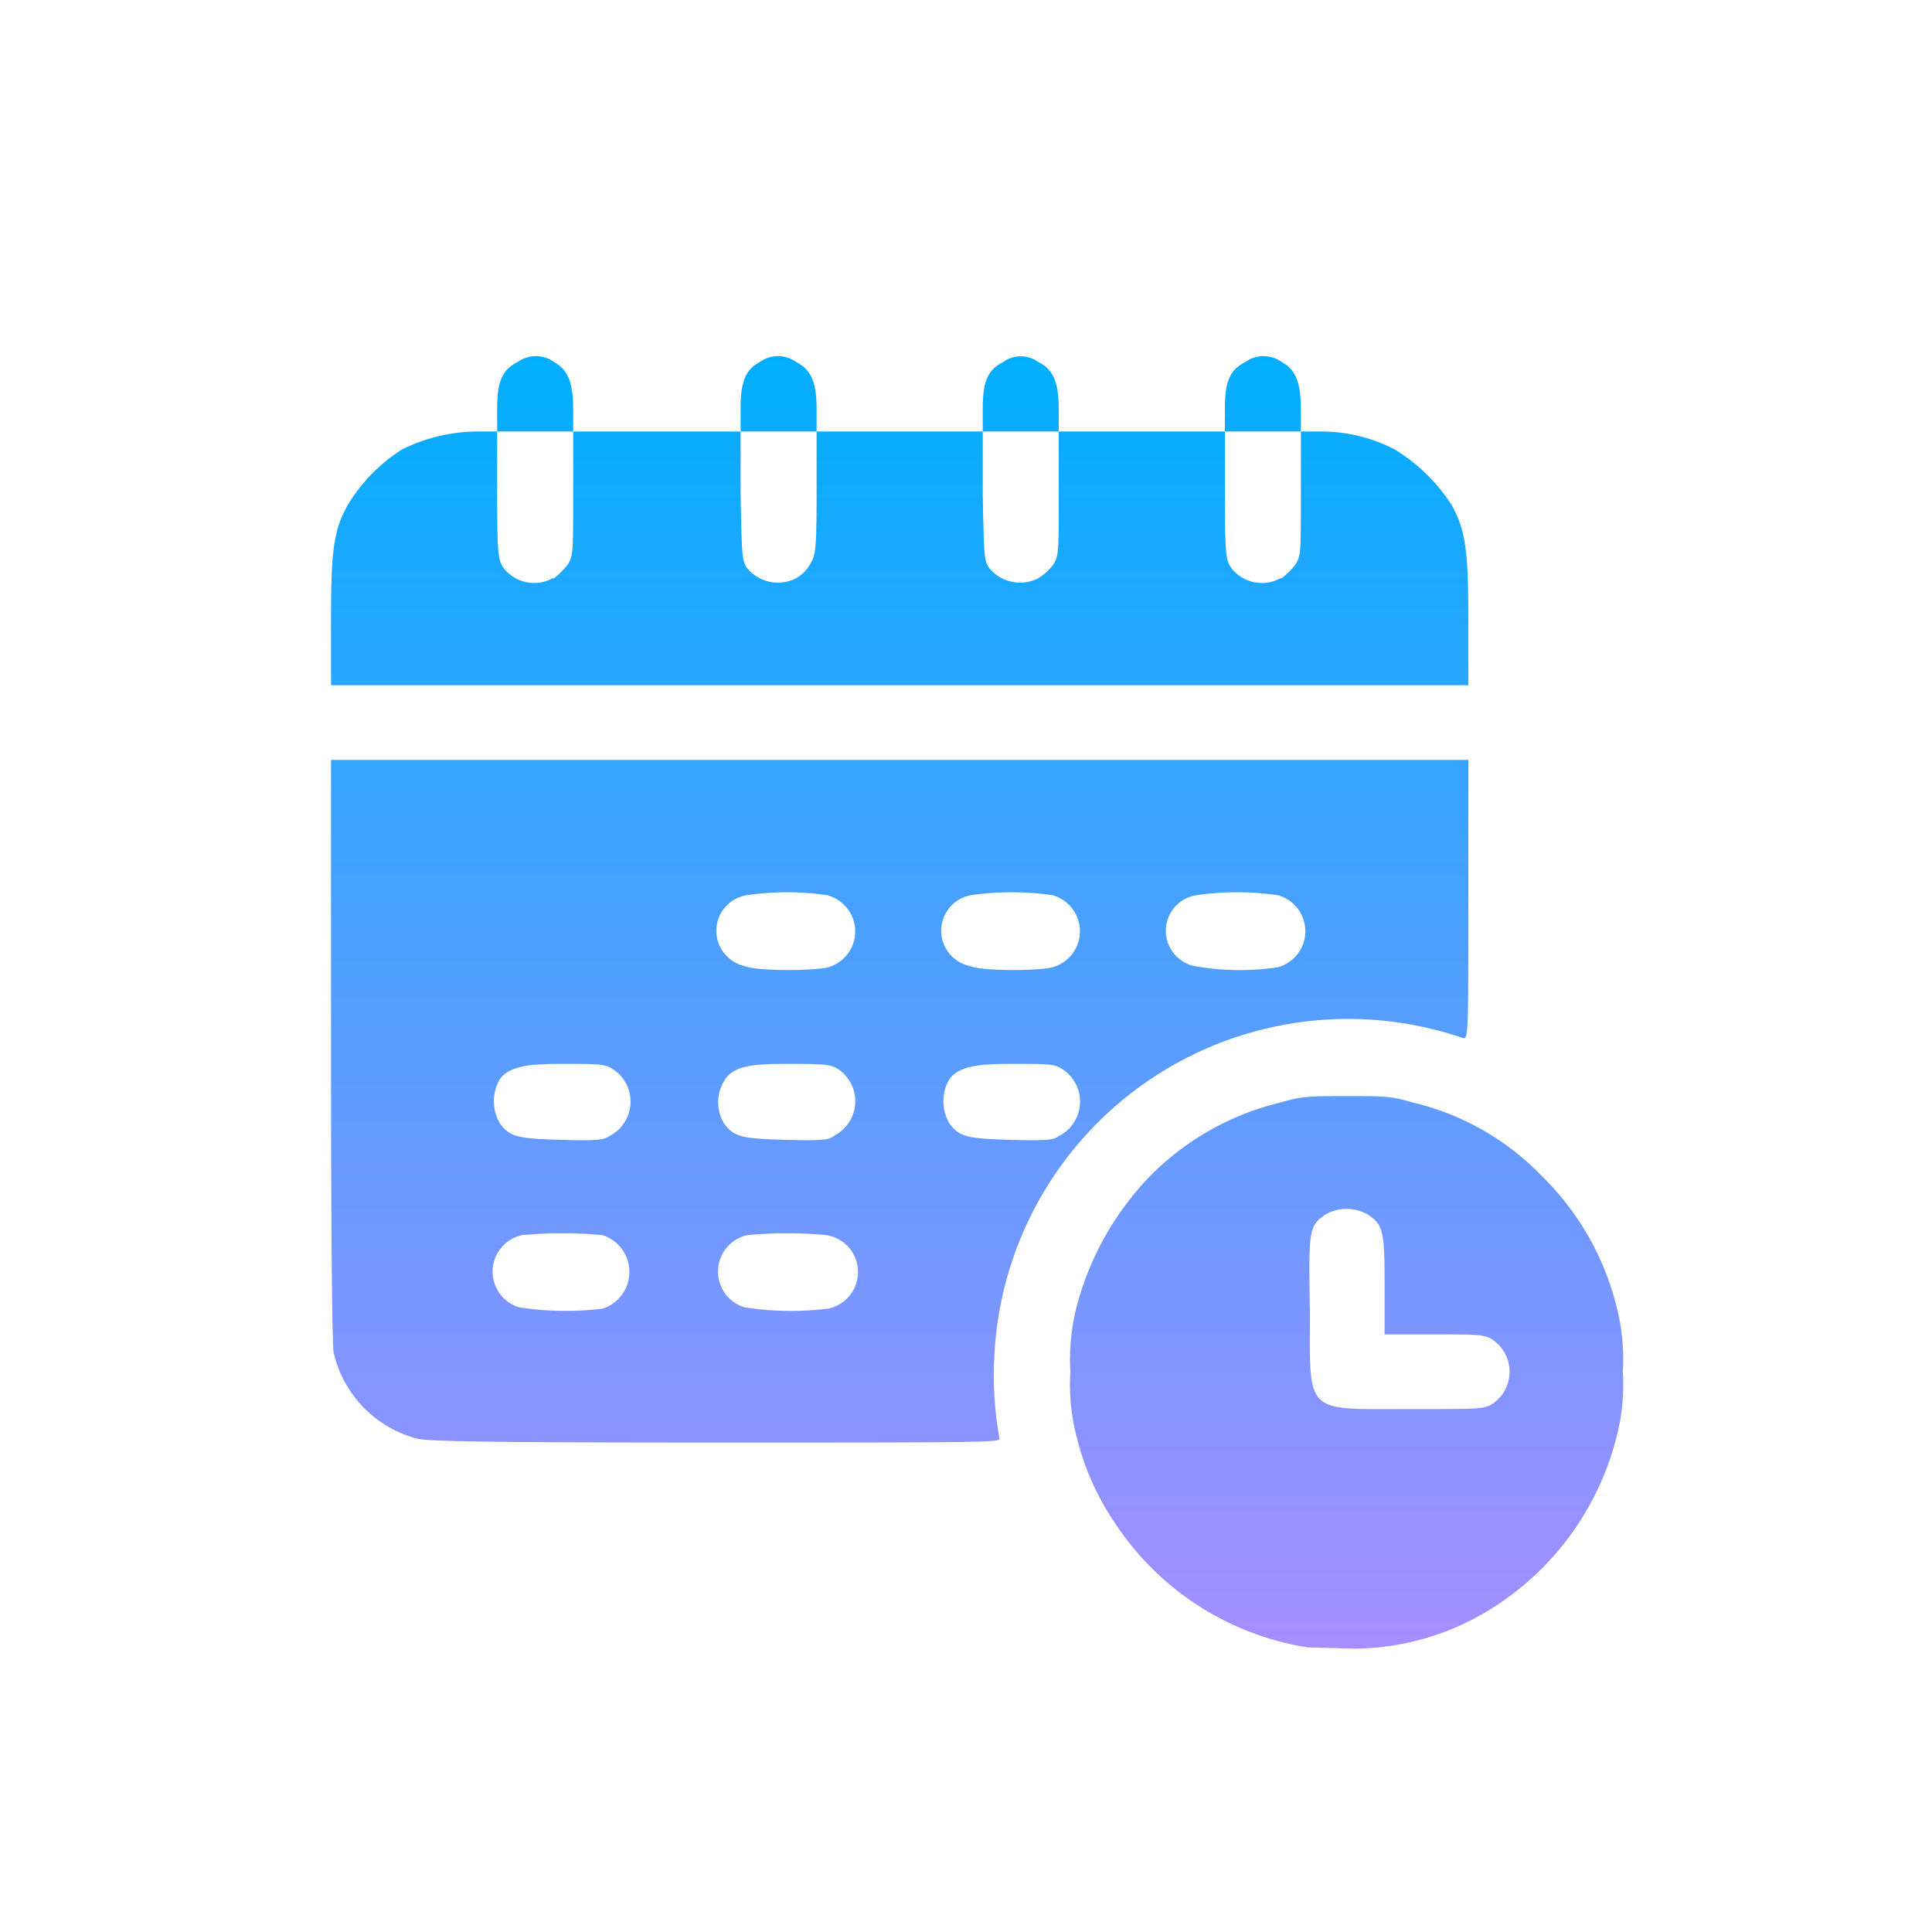 <svg xmlns="http://www.w3.org/2000/svg" xmlns:xlink="http://www.w3.org/1999/xlink" viewBox="0 0 150 150"><defs><style>.a{fill:url(#a);}</style><linearGradient id="a" x1="75.85" y1="27.67" x2="75.85" y2="128" gradientUnits="userSpaceOnUse"><stop offset="0" stop-color="#00aeff"/><stop offset="1" stop-color="#a68eff"/></linearGradient></defs><path class="a" d="M101.5,127.9a22,22,0,0,1-14.9-9.6,20.5,20.5,0,0,1-3-6.7,16.2,16.2,0,0,1-.5-5.1,16.6,16.6,0,0,1,.5-5.1,23,23,0,0,1,5.7-10.1,21.2,21.2,0,0,1,10.1-5.7c1.7-.5,2.3-.5,5.2-.5s3.4,0,5.1.5a20.4,20.4,0,0,1,10,5.7,21.4,21.4,0,0,1,5.8,10.1,16.6,16.6,0,0,1,.5,5.1,16.2,16.2,0,0,1-.5,5.1,22.1,22.1,0,0,1-9.1,12.9,20.3,20.3,0,0,1-11.2,3.5Zm14.2-18.8a3,3,0,0,0,0-5.2c-.6-.3-1.4-.3-4.5-.3h-3.7V99.8c0-4.2-.1-4.7-1.3-5.5a3.3,3.3,0,0,0-3.3,0c-1.3.9-1.3,1.2-1.2,7.5,0,8.1-.5,7.6,7.8,7.6,5,0,5.6,0,6.2-.3Zm-83.3,2.6a9,9,0,0,1-6.5-6.7c-.1-.8-.2-7.6-.2-23.5V59H114V69.8c0,10.3,0,10.9-.4,10.8a27.5,27.5,0,0,0-36.4,24.7,27.5,27.5,0,0,0,.4,6.4c.1.3-2.1.3-22,.3-18.4,0-22.3-.1-23.2-.3Zm14.4-10.1a3,3,0,0,0,0-5.7,33.2,33.2,0,0,0-6.3,0,2.9,2.9,0,0,0-.2,5.6,23.5,23.5,0,0,0,6.5.1Zm17.5,0a2.9,2.9,0,0,0-.1-5.7,32.1,32.1,0,0,0-6.2,0,2.9,2.9,0,0,0-.2,5.6,23.3,23.3,0,0,0,6.5.1ZM47.5,88.1a3,3,0,0,0-.1-5.2c-.5-.3-1.3-.3-3.7-.3s-4.1.1-4.9,1.2a3.4,3.4,0,0,0,0,3.4c.8,1.1,1.4,1.2,4.9,1.3s3.2-.1,3.8-.4Zm17.4,0a3,3,0,0,0,0-5.2c-.6-.3-1.4-.3-3.8-.3s-4.1.1-4.8,1.2a3.2,3.2,0,0,0-.1,3.4c.8,1.1,1.4,1.2,4.9,1.3s3.3-.1,3.8-.4Zm17.5,0a3,3,0,0,0-.1-5.2c-.5-.3-1.3-.3-3.7-.3s-4.1.1-4.9,1.2a3.4,3.4,0,0,0,0,3.4c.8,1.1,1.4,1.2,4.9,1.3s3.2-.1,3.8-.4Zm-18.1-13a2.9,2.9,0,0,0-.1-5.6,21.5,21.5,0,0,0-6.2,0,2.8,2.8,0,0,0-.2,5.5c.9.4,5.2.4,6.5.1Zm17.4,0a2.9,2.9,0,0,0,0-5.6,22.2,22.2,0,0,0-6.3,0,2.8,2.8,0,0,0-.1,5.5c.9.4,5.2.4,6.4.1Zm17.5,0a2.9,2.9,0,0,0,0-5.6,22.2,22.2,0,0,0-6.3,0,2.8,2.8,0,0,0-.2,5.5,20.1,20.1,0,0,0,6.5.1ZM25.7,48.2c0-5.5.2-7,1.3-9a13.3,13.3,0,0,1,4.2-4.3A13.4,13.4,0,0,1,37,33.5h1.6V31.7c0-2.1.4-3,1.6-3.6a2.4,2.4,0,0,1,2.8,0c1.1.6,1.5,1.6,1.5,3.7v1.7h13V31.7c0-2.1.4-3,1.5-3.6a2.4,2.4,0,0,1,2.8,0c1.2.6,1.6,1.6,1.6,3.7v1.7H76.3V31.7c0-2.1.4-3,1.6-3.6a2.3,2.3,0,0,1,2.7,0c1.2.6,1.6,1.6,1.6,3.7v1.7H95.1V31.7c0-2.1.4-3,1.6-3.6a2.4,2.4,0,0,1,2.8,0c1.1.6,1.5,1.6,1.5,3.7v1.7h1.7a12.5,12.5,0,0,1,5.6,1.4,13.9,13.9,0,0,1,4.4,4.3c1.1,2,1.3,3.5,1.3,9v5H25.7ZM43,44.9a5.7,5.7,0,0,0,1.1-1.1c.4-.7.4-.9.4-5.5V33.5H38.6v5c0,4.7.1,5,.5,5.6a3,3,0,0,0,3.8.8Zm18.8,0a2.9,2.9,0,0,0,1.1-1.1c.4-.7.5-.9.5-5.5V33.5H57.5v5c.1,4.7.1,5,.5,5.6a3.1,3.1,0,0,0,3.8.8Zm18.8,0a4.1,4.1,0,0,0,1.2-1.1c.4-.7.4-.9.4-5.5V33.5H76.3v5c.1,4.7.1,5,.5,5.6a3.1,3.1,0,0,0,3.8.8Zm18.9,0a5.7,5.7,0,0,0,1.1-1.1c.4-.7.4-.9.4-5.5V33.5H95.1v5c0,4.7.1,5,.5,5.6a3,3,0,0,0,3.8.8Z"/></svg>